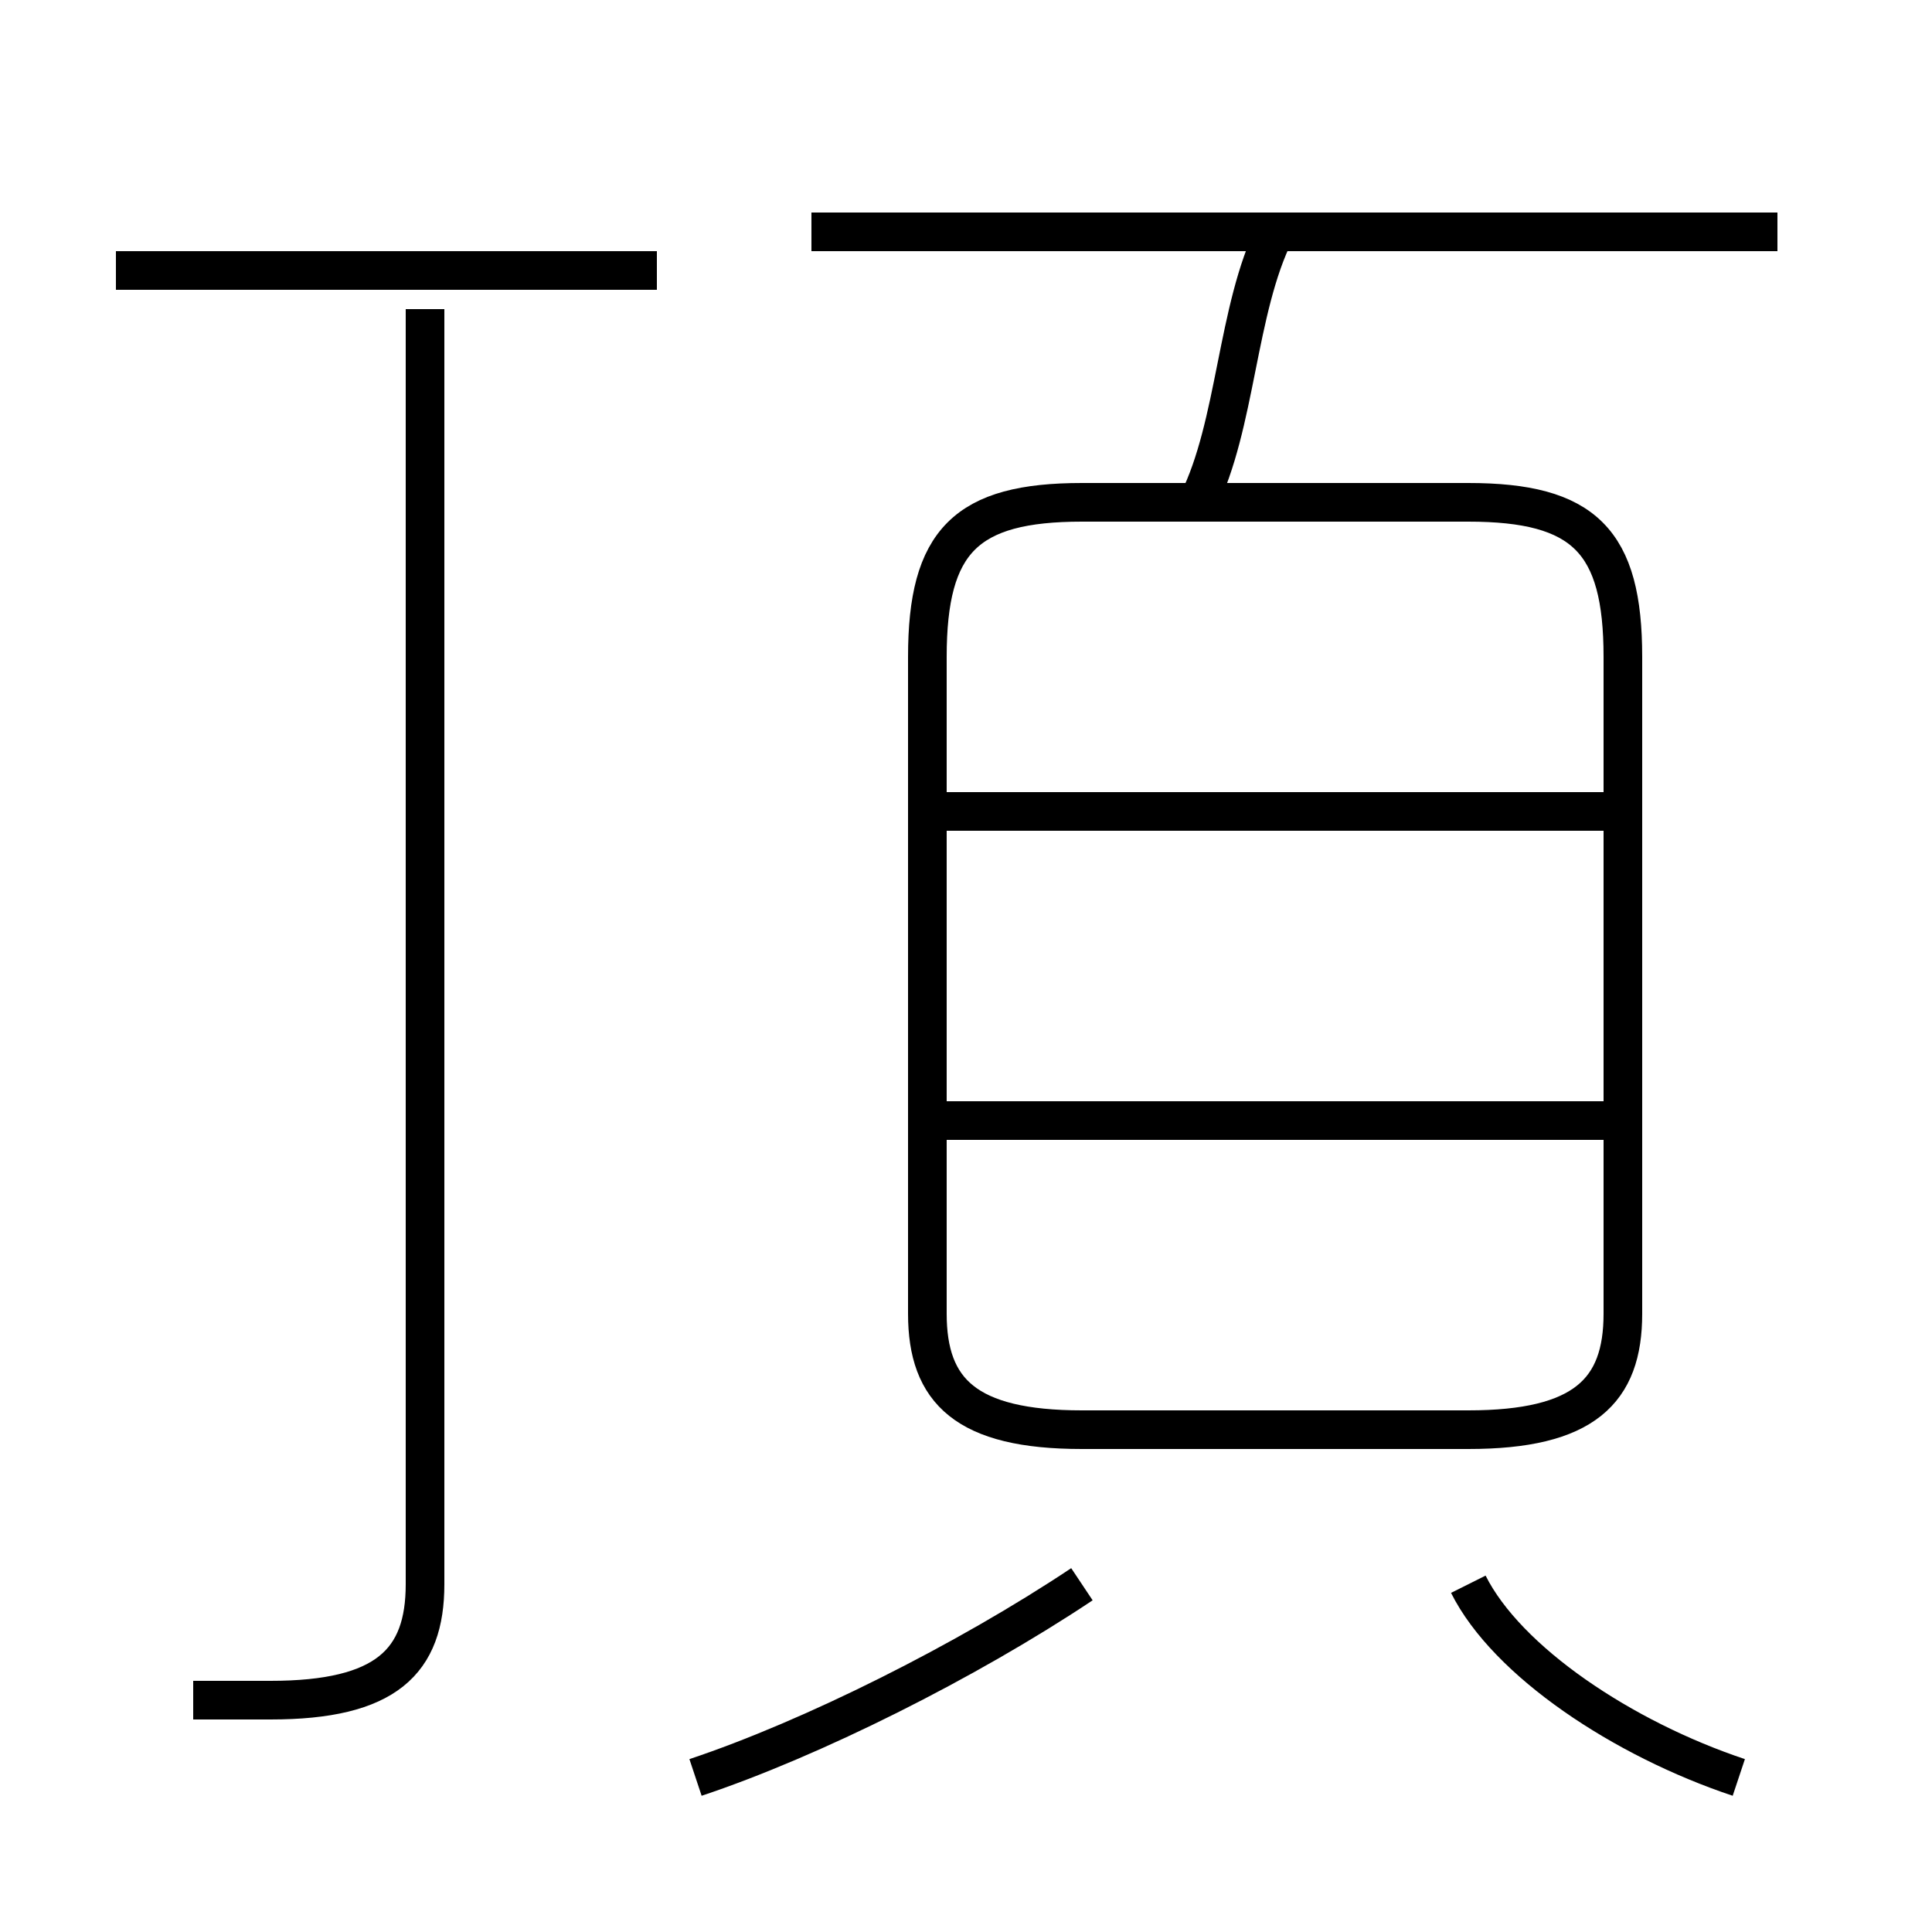<?xml version='1.0' encoding='utf8'?>
<svg viewBox="0.0 -6.0 50.0 50.0" version="1.1" xmlns="http://www.w3.org/2000/svg">
<rect x="0.0" y="-6.0" width="50.0" height="50.0" fill="#808080" stroke="none"/>
<rect x="-1000" y="-1000" width="2000" height="2000" stroke="white" fill="white"/>
<g style="fill:white;stroke:#000000;  stroke-width:1">
<path d="M 28 -7 L 38 -7 C 41 -7 42 -8 42 -10 L 42 -27 C 42 -30 41 -31 38 -31 L 28 -31 C 25 -31 24 -30 24 -27 L 24 -10 C 24 -8 25 -7 28 -7 Z M 18 2 C 21 1 25 -1 28 -3 M 5 0 C 5 0 6 0 7 0 C 10 0 11 -1 11 -3 L 11 -36 M 45 2 C 42 1 39 -1 38 -3 M 17 -37 L 3 -37 M 42 -15 L 24 -15 M 42 -23 L 24 -23 M 31 -31 C 32 -33 32 -36 33 -38 M 46 -38 L 21 -38" transform="translate(0.0 38.0)" />
</g>
</svg>